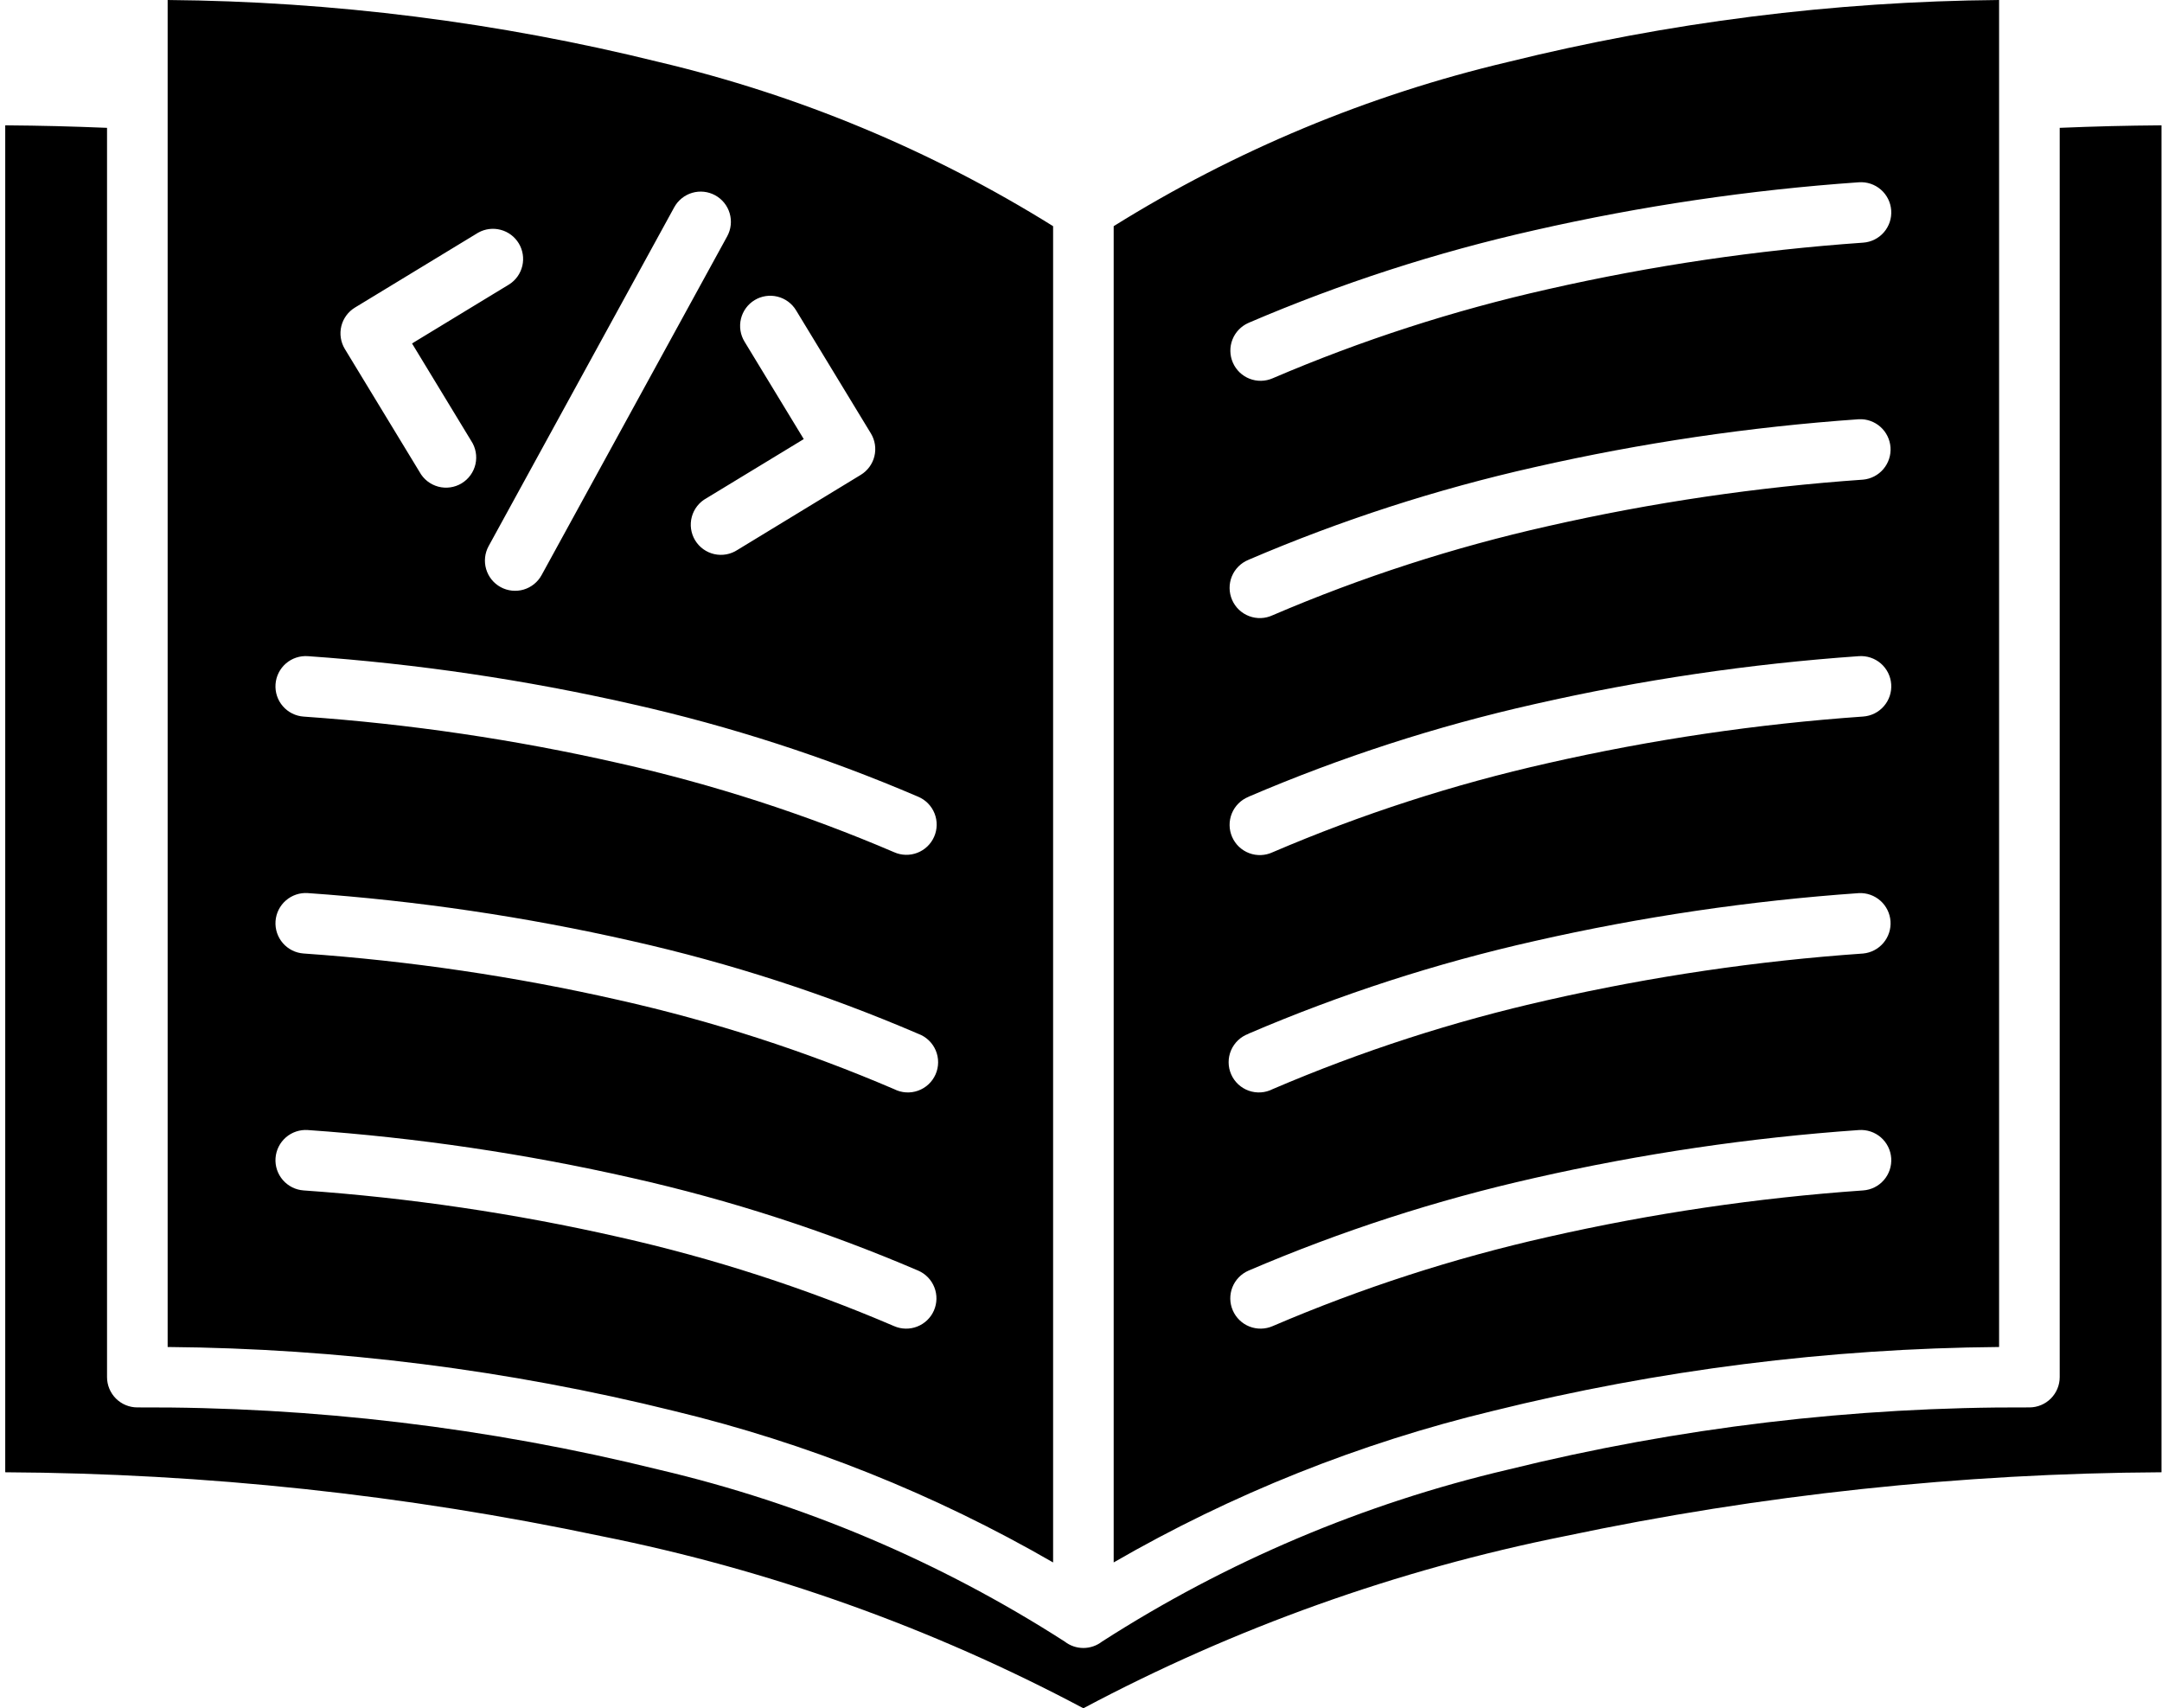 <svg width="162" height="128" viewBox="0 0 162 128" fill="none" xmlns="http://www.w3.org/2000/svg">
<path fill-rule="evenodd" clip-rule="evenodd" d="M149.793 100.93V0C137.379 0.105 125.02 1.666 112.969 4.651C102.526 7.118 92.555 11.271 83.449 16.947V117.072C92.323 111.946 101.889 108.124 111.853 105.723C124.268 102.646 137.002 101.037 149.793 100.93ZM93.547 24.194C100.468 21.226 107.647 18.901 114.995 17.249C122.988 15.431 131.11 14.231 139.288 13.658C139.888 13.616 140.48 13.813 140.934 14.208C141.388 14.602 141.667 15.16 141.709 15.76C141.752 16.36 141.554 16.952 141.16 17.407C140.766 17.861 140.207 18.14 139.607 18.182C131.662 18.738 123.772 19.902 116.005 21.667C108.933 23.256 102.023 25.491 95.36 28.345C95.088 28.464 94.794 28.528 94.497 28.533C94.2 28.539 93.904 28.485 93.628 28.377C93.351 28.268 93.098 28.106 92.884 27.9C92.67 27.693 92.499 27.447 92.38 27.174C92.261 26.902 92.197 26.609 92.192 26.311C92.186 26.014 92.239 25.719 92.348 25.442C92.457 25.165 92.619 24.913 92.825 24.699C93.031 24.485 93.278 24.313 93.55 24.194H93.547ZM93.547 41.947C100.468 38.98 107.647 36.655 114.995 35.003C122.988 33.186 131.11 31.986 139.288 31.413C139.879 31.385 140.458 31.59 140.901 31.984C141.344 32.378 141.615 32.929 141.657 33.52C141.698 34.111 141.507 34.695 141.124 35.147C140.741 35.599 140.197 35.883 139.607 35.939C131.662 36.493 123.772 37.657 116.005 39.42C108.933 41.008 102.022 43.245 95.36 46.1C95.086 46.228 94.789 46.3 94.487 46.312C94.184 46.323 93.883 46.274 93.6 46.167C93.316 46.06 93.058 45.898 92.838 45.689C92.619 45.481 92.444 45.23 92.323 44.953C92.202 44.675 92.138 44.377 92.134 44.074C92.131 43.771 92.188 43.471 92.302 43.191C92.417 42.911 92.586 42.657 92.801 42.443C93.015 42.229 93.27 42.061 93.55 41.947H93.547ZM93.547 59.702C100.468 56.734 107.647 54.409 114.995 52.757C122.988 50.939 131.11 49.739 139.288 49.166C139.585 49.145 139.883 49.183 140.165 49.277C140.448 49.371 140.709 49.52 140.934 49.715C141.159 49.911 141.343 50.148 141.476 50.415C141.609 50.681 141.688 50.971 141.709 51.268C141.73 51.565 141.693 51.864 141.598 52.146C141.504 52.428 141.355 52.69 141.16 52.914C140.965 53.139 140.727 53.324 140.461 53.457C140.194 53.59 139.904 53.669 139.607 53.69C131.662 54.247 123.772 55.413 116.005 57.178C108.933 58.767 102.022 61.003 95.36 63.858C95.086 63.986 94.789 64.058 94.487 64.07C94.184 64.082 93.883 64.033 93.6 63.926C93.316 63.819 93.058 63.656 92.838 63.448C92.619 63.239 92.444 62.989 92.323 62.711C92.202 62.434 92.138 62.135 92.134 61.833C92.131 61.53 92.188 61.23 92.302 60.95C92.417 60.669 92.586 60.415 92.801 60.201C93.015 59.988 93.27 59.819 93.55 59.706L93.547 59.702ZM93.547 77.455C100.468 74.488 107.648 72.164 114.995 70.511C122.988 68.694 131.11 67.494 139.288 66.921C139.879 66.893 140.458 67.098 140.901 67.492C141.344 67.886 141.615 68.437 141.657 69.028C141.698 69.619 141.507 70.203 141.124 70.654C140.741 71.106 140.197 71.391 139.607 71.447C131.662 72.001 123.772 73.165 116.005 74.929C108.933 76.517 102.022 78.752 95.36 81.608C95.085 81.749 94.784 81.832 94.475 81.852C94.167 81.872 93.858 81.829 93.566 81.725C93.275 81.621 93.008 81.459 92.782 81.248C92.556 81.038 92.376 80.783 92.252 80.499C92.128 80.216 92.063 79.911 92.062 79.602C92.06 79.292 92.122 78.986 92.243 78.702C92.365 78.418 92.543 78.161 92.767 77.948C92.991 77.735 93.257 77.571 93.547 77.464V77.455ZM92.375 98.19C92.256 97.918 92.192 97.624 92.186 97.327C92.181 97.029 92.234 96.734 92.343 96.457C92.452 96.18 92.615 95.928 92.821 95.714C93.028 95.5 93.274 95.329 93.547 95.21C100.468 92.242 107.647 89.917 114.995 88.264C122.988 86.447 131.11 85.247 139.288 84.674C139.585 84.653 139.883 84.691 140.165 84.785C140.448 84.879 140.709 85.028 140.934 85.223C141.159 85.419 141.343 85.656 141.476 85.923C141.609 86.189 141.688 86.479 141.709 86.776C141.73 87.073 141.693 87.371 141.598 87.654C141.504 87.936 141.355 88.198 141.16 88.422C140.965 88.647 140.727 88.832 140.461 88.965C140.194 89.098 139.904 89.177 139.607 89.198C131.662 89.754 123.772 90.919 116.005 92.682C108.933 94.272 102.022 96.51 95.36 99.366C95.087 99.485 94.793 99.549 94.495 99.554C94.197 99.56 93.901 99.506 93.624 99.397C93.346 99.288 93.093 99.125 92.879 98.918C92.665 98.711 92.493 98.463 92.375 98.19ZM78.91 117.072V16.947C69.804 11.271 59.833 7.118 49.39 4.651C37.338 1.666 24.978 0.105 12.562 0V100.93C25.353 101.037 38.087 102.646 50.503 105.723C60.466 108.124 70.032 111.946 78.907 117.072H78.91ZM56.544 22.487C57.057 22.177 57.672 22.082 58.254 22.226C58.837 22.369 59.339 22.737 59.649 23.25L65.258 32.479C65.568 32.992 65.662 33.607 65.519 34.189C65.376 34.771 65.007 35.273 64.495 35.583L55.265 41.201C55.011 41.368 54.726 41.483 54.426 41.538C54.127 41.593 53.819 41.587 53.522 41.52C53.225 41.453 52.944 41.326 52.697 41.148C52.45 40.97 52.242 40.743 52.084 40.483C51.927 40.222 51.824 39.932 51.781 39.63C51.739 39.329 51.758 39.022 51.837 38.728C51.916 38.434 52.054 38.158 52.242 37.919C52.43 37.679 52.665 37.48 52.932 37.334L60.226 32.901L55.79 25.602C55.634 25.348 55.53 25.066 55.484 24.772C55.438 24.478 55.45 24.177 55.52 23.888C55.59 23.599 55.716 23.326 55.892 23.085C56.068 22.845 56.289 22.642 56.544 22.487ZM50.517 15.538C50.659 15.277 50.851 15.046 51.082 14.86C51.313 14.673 51.579 14.533 51.864 14.449C52.149 14.365 52.448 14.338 52.743 14.369C53.039 14.401 53.325 14.49 53.586 14.632C53.847 14.774 54.077 14.966 54.264 15.197C54.451 15.428 54.59 15.694 54.674 15.979C54.758 16.264 54.786 16.563 54.754 16.858C54.723 17.154 54.634 17.44 54.492 17.701L40.584 43.089C40.297 43.616 39.812 44.007 39.237 44.177C38.661 44.346 38.042 44.28 37.515 43.993C36.988 43.706 36.597 43.221 36.428 42.646C36.258 42.07 36.324 41.451 36.611 40.924L50.517 15.538ZM26.603 23.042L35.832 17.433C36.344 17.146 36.948 17.07 37.515 17.22C38.083 17.369 38.57 17.735 38.873 18.237C39.176 18.74 39.272 19.341 39.14 19.913C39.008 20.485 38.659 20.983 38.166 21.302L30.874 25.735L35.308 33.034C35.476 33.288 35.59 33.574 35.645 33.873C35.7 34.173 35.694 34.48 35.627 34.778C35.56 35.075 35.433 35.355 35.255 35.602C35.077 35.849 34.851 36.058 34.59 36.215C34.329 36.373 34.039 36.476 33.738 36.518C33.436 36.561 33.129 36.542 32.835 36.463C32.541 36.383 32.266 36.246 32.026 36.058C31.787 35.87 31.587 35.635 31.441 35.368L25.833 26.139C25.526 25.625 25.434 25.012 25.578 24.431C25.723 23.851 26.091 23.351 26.603 23.042ZM20.646 51.268C20.667 50.971 20.746 50.681 20.879 50.415C21.012 50.148 21.197 49.911 21.422 49.715C21.646 49.52 21.908 49.371 22.19 49.277C22.473 49.183 22.771 49.145 23.068 49.166C31.246 49.739 39.367 50.939 47.361 52.757C54.708 54.409 61.888 56.734 68.809 59.702C69.084 59.819 69.333 59.99 69.542 60.204C69.751 60.419 69.916 60.672 70.026 60.95C70.136 61.228 70.191 61.525 70.186 61.825C70.181 62.124 70.117 62.419 69.997 62.693C69.877 62.967 69.704 63.215 69.488 63.422C69.272 63.629 69.017 63.791 68.738 63.899C68.459 64.007 68.161 64.059 67.862 64.051C67.563 64.044 67.269 63.977 66.995 63.855C60.333 61.001 53.422 58.766 46.35 57.178C38.584 55.414 30.695 54.249 22.75 53.694C22.453 53.673 22.162 53.594 21.895 53.461C21.628 53.327 21.39 53.143 21.195 52.917C20.999 52.692 20.85 52.431 20.756 52.148C20.662 51.864 20.625 51.566 20.646 51.268ZM20.646 69.023C20.689 68.423 20.967 67.864 21.422 67.47C21.876 67.075 22.468 66.877 23.068 66.919C31.246 67.492 39.367 68.692 47.361 70.51C54.708 72.165 61.888 74.493 68.809 77.464C69.099 77.571 69.364 77.735 69.588 77.948C69.813 78.161 69.991 78.418 70.112 78.702C70.234 78.986 70.295 79.292 70.294 79.602C70.293 79.911 70.228 80.216 70.104 80.499C69.98 80.783 69.799 81.038 69.573 81.248C69.347 81.459 69.08 81.621 68.789 81.725C68.498 81.829 68.189 81.872 67.88 81.852C67.572 81.832 67.271 81.749 66.995 81.608C60.333 78.752 53.422 76.517 46.35 74.929C38.584 73.165 30.693 71.999 22.748 71.445C22.149 71.403 21.591 71.124 21.197 70.671C20.803 70.217 20.605 69.626 20.646 69.027V69.023ZM22.748 89.198C22.148 89.156 21.59 88.876 21.196 88.422C20.801 87.968 20.604 87.376 20.646 86.776C20.689 86.176 20.968 85.618 21.422 85.223C21.876 84.829 22.468 84.632 23.068 84.674C31.246 85.247 39.367 86.447 47.361 88.264C54.708 89.917 61.888 92.242 68.809 95.21C69.36 95.451 69.793 95.9 70.012 96.46C70.232 97.019 70.22 97.644 69.98 98.195C69.74 98.746 69.29 99.179 68.73 99.398C68.171 99.618 67.546 99.606 66.995 99.366C60.333 96.511 53.422 94.275 46.35 92.686C38.584 90.921 30.693 89.755 22.748 89.198ZM161.963 9.391V110.317C146.95 110.395 131.984 111.996 117.294 115.096C104.692 117.617 92.525 121.964 81.178 128C69.831 121.967 57.663 117.622 45.061 115.103C30.372 112.001 15.405 110.397 0.392 110.317V9.391C1.75 9.402 3.01 9.421 4.173 9.45C5.438 9.482 6.721 9.525 8.02 9.579V103.186C8.02 103.789 8.26 104.366 8.685 104.792C9.111 105.218 9.689 105.457 10.291 105.457C23.465 105.397 36.596 106.964 49.386 110.125C60.178 112.656 70.459 117.012 79.785 123.006C80.183 123.315 80.673 123.483 81.178 123.483C81.682 123.483 82.172 123.315 82.571 123.006C91.897 117.013 102.177 112.657 112.969 110.125C125.759 106.964 138.89 105.397 152.064 105.457C152.667 105.457 153.244 105.218 153.67 104.792C154.096 104.366 154.335 103.789 154.335 103.186V9.579C155.633 9.525 156.915 9.482 158.182 9.45C159.346 9.421 160.606 9.402 161.963 9.391Z" fill="currentColor"/>
</svg>
